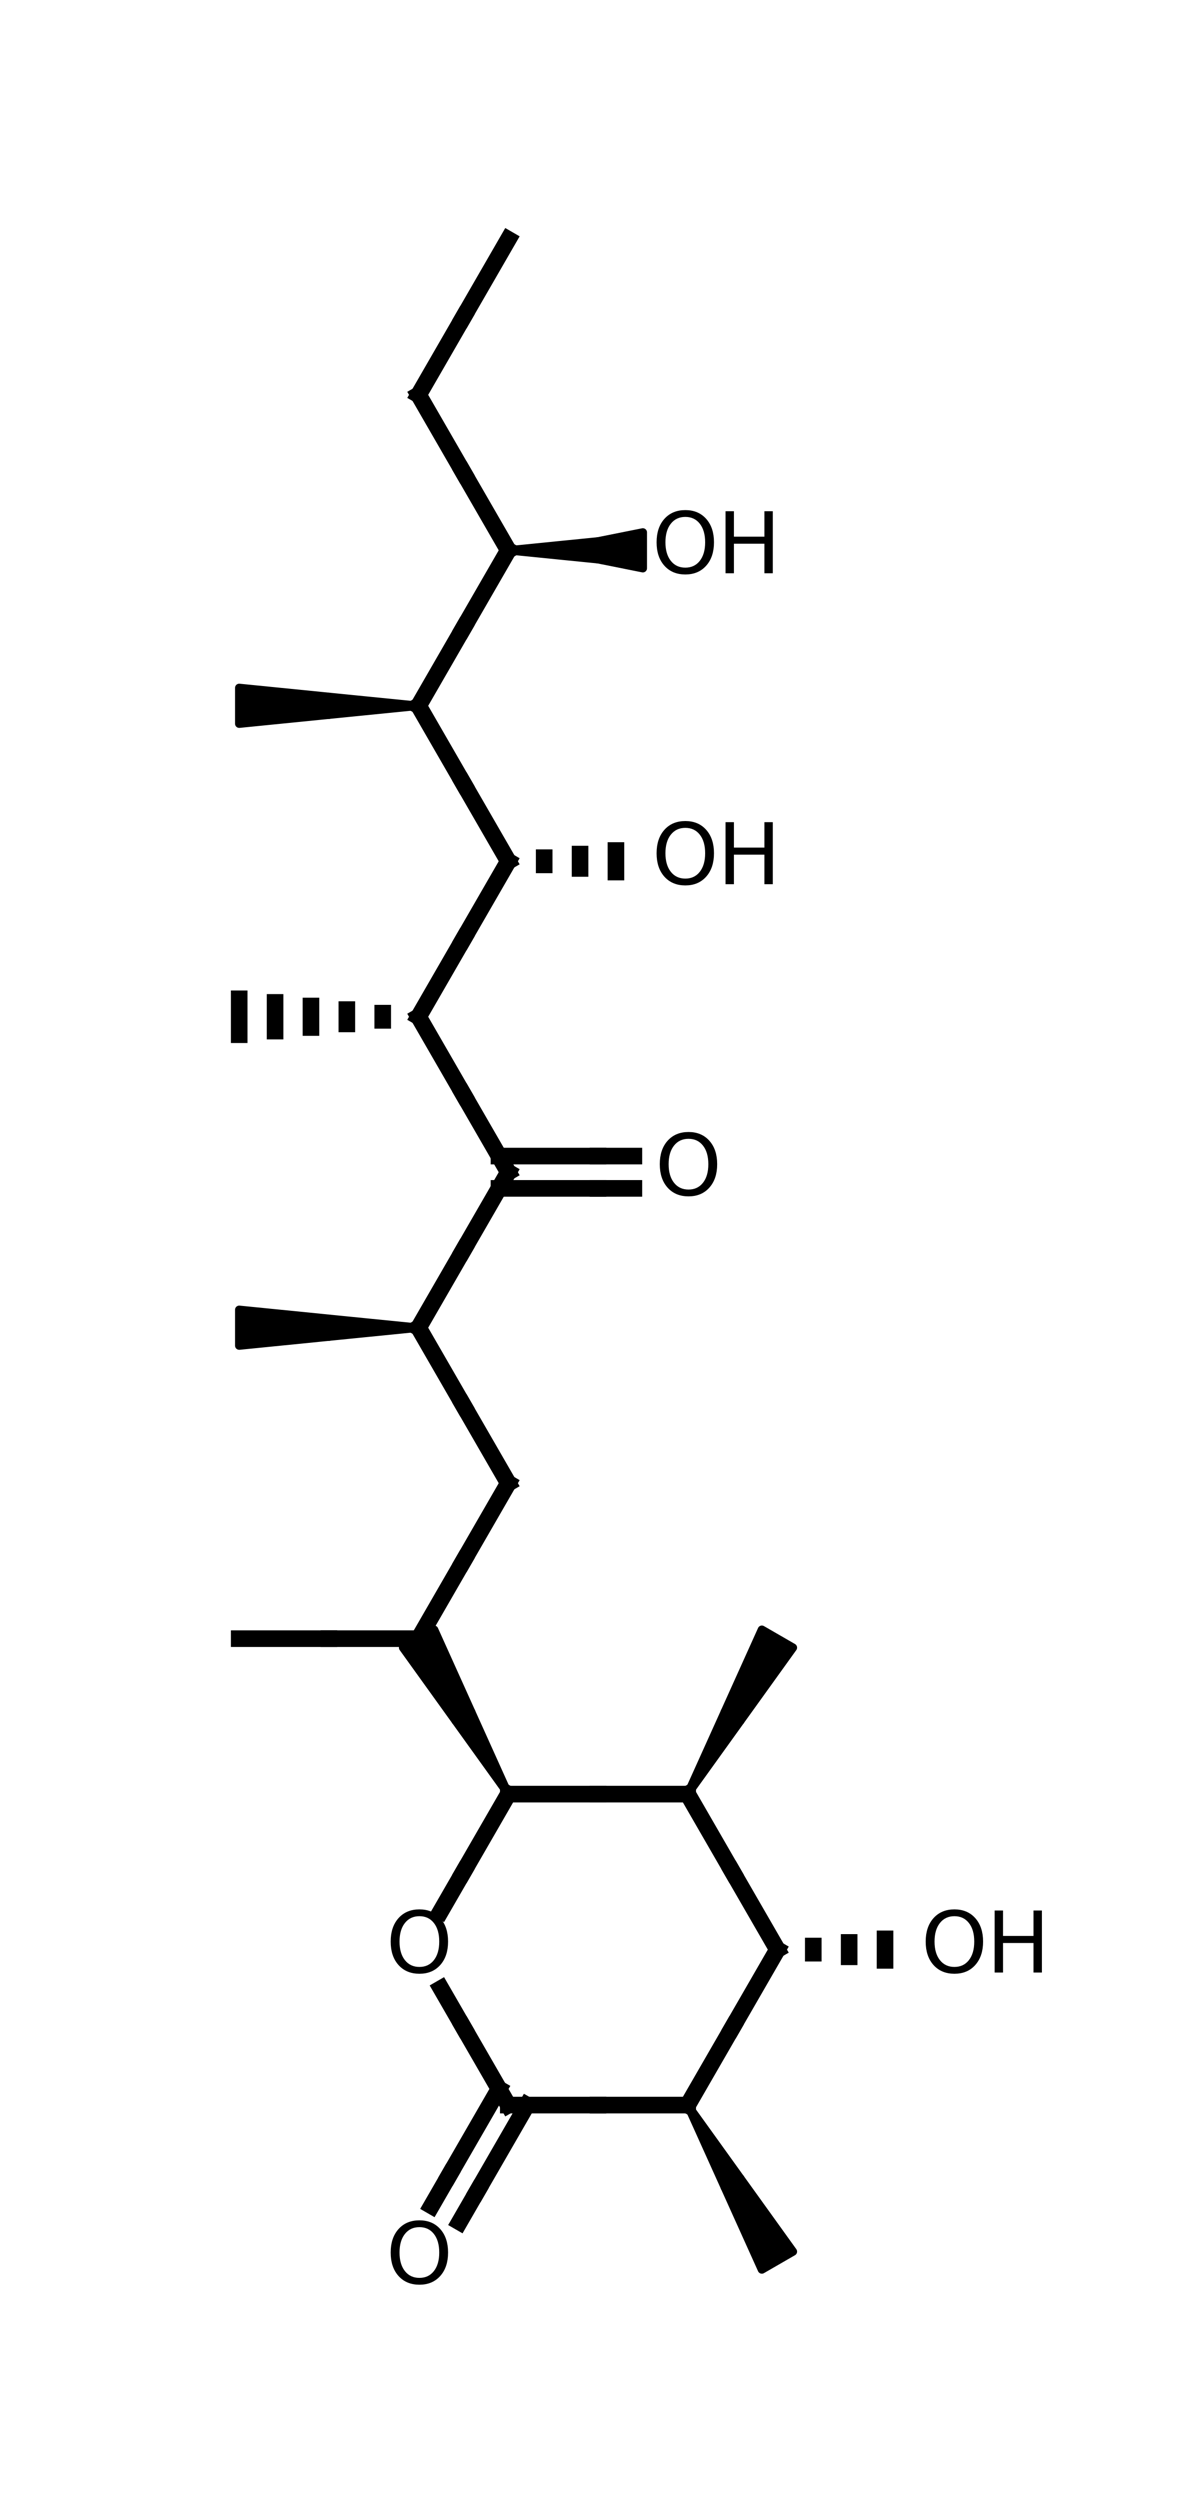 <?xml version="1.0" encoding="utf-8" standalone="no"?>
<!DOCTYPE svg PUBLIC "-//W3C//DTD SVG 1.1//EN"
  "http://www.w3.org/Graphics/SVG/1.1/DTD/svg11.dtd">
<svg xmlns:xlink="http://www.w3.org/1999/xlink" width="144pt" height="300.78pt" viewBox="0 0 144 300.78" xmlns="http://www.w3.org/2000/svg" version="1.1">
 <defs>
  <style type="text/css">*{stroke-linejoin: round; stroke-linecap: butt}</style>
 </defs>
 <g id="figure_1">
  <g id="patch_1">
   <path d="M 0 300.78 
L 144 300.78 
L 144 0 
L 0 0 
z
" style="fill: #ffffff"/>
  </g>
  <g id="axes_1">
   <g id="patch_2">
    <path d="M 82.8 253.274 
L 89.135 262.087 
L 87.265 263.167 
z
" clip-path="url(#pc06eb25e64)" style="stroke: #000000; stroke-linejoin: miter"/>
   </g>
   <g id="patch_3">
    <path d="M 95.471 270.9 
L 91.729 273.06 
L 87.265 263.167 
L 89.135 262.087 
z
" clip-path="url(#pc06eb25e64)" style="stroke: #000000; stroke-linejoin: miter"/>
   </g>
   <g id="patch_4">
    <path d="M 52.271 196.075 
L 48.529 198.235 
L 54.865 207.048 
L 56.735 205.968 
z
" clip-path="url(#pc06eb25e64)" style="stroke: #000000; stroke-linejoin: miter"/>
   </g>
   <g id="patch_5">
    <path d="M 61.2 215.861 
L 56.735 205.968 
L 54.865 207.048 
z
" clip-path="url(#pc06eb25e64)" style="stroke: #000000; stroke-linejoin: miter"/>
   </g>
   <g id="patch_6">
    <path d="M 82.8 215.861 
L 89.135 207.048 
L 87.265 205.968 
z
" clip-path="url(#pc06eb25e64)" style="stroke: #000000; stroke-linejoin: miter"/>
   </g>
   <g id="patch_7">
    <path d="M 95.471 198.235 
L 91.729 196.075 
L 87.265 205.968 
L 89.135 207.048 
z
" clip-path="url(#pc06eb25e64)" style="stroke: #000000; stroke-linejoin: miter"/>
   </g>
   <g id="patch_8">
    <path d="M 28.8 157.583 
L 28.8 161.903 
L 39.6 160.823 
L 39.6 158.663 
z
" clip-path="url(#pc06eb25e64)" style="stroke: #000000; stroke-linejoin: miter"/>
   </g>
   <g id="patch_9">
    <path d="M 50.4 159.743 
L 39.6 158.663 
L 39.6 160.823 
z
" clip-path="url(#pc06eb25e64)" style="stroke: #000000; stroke-linejoin: miter"/>
   </g>
   <g id="patch_10">
    <path d="M 28.8 82.758 
L 28.8 87.078 
L 39.6 85.998 
L 39.6 83.838 
z
" clip-path="url(#pc06eb25e64)" style="stroke: #000000; stroke-linejoin: miter"/>
   </g>
   <g id="patch_11">
    <path d="M 50.4 84.918 
L 39.6 83.838 
L 39.6 85.998 
z
" clip-path="url(#pc06eb25e64)" style="stroke: #000000; stroke-linejoin: miter"/>
   </g>
   <g id="patch_12">
    <path d="M 61.2 66.212 
L 72 67.292 
L 72 65.132 
z
" clip-path="url(#pc06eb25e64)" style="stroke: #000000; stroke-linejoin: miter"/>
   </g>
   <g id="patch_13">
    <path d="M 77.4 68.372 
L 77.4 64.052 
L 72 65.132 
L 72 67.292 
z
" clip-path="url(#pc06eb25e64)" style="stroke: #000000; stroke-linejoin: miter"/>
   </g>
   <g id="line2d_1">
    <path d="M 55.324 267.34 
L 57.484 263.599 
" clip-path="url(#pc06eb25e64)" style="fill: none; stroke: #000000; stroke-width: 2; stroke-linecap: square"/>
   </g>
   <g id="line2d_2">
    <path d="M 63.445 253.274 
L 57.484 263.599 
" clip-path="url(#pc06eb25e64)" style="fill: none; stroke: #000000; stroke-width: 2; stroke-linecap: square"/>
   </g>
   <g id="line2d_3">
    <path d="M 51.956 265.396 
L 54.116 261.655 
" clip-path="url(#pc06eb25e64)" style="fill: none; stroke: #000000; stroke-width: 2; stroke-linecap: square"/>
   </g>
   <g id="line2d_4">
    <path d="M 60.078 251.33 
L 54.116 261.655 
" clip-path="url(#pc06eb25e64)" style="fill: none; stroke: #000000; stroke-width: 2; stroke-linecap: square"/>
   </g>
   <g id="line2d_5">
    <path d="M 61.2 253.274 
L 72 253.274 
" clip-path="url(#pc06eb25e64)" style="fill: none; stroke: #000000; stroke-width: 2; stroke-linecap: square"/>
   </g>
   <g id="line2d_6">
    <path d="M 82.8 253.274 
L 72 253.274 
" clip-path="url(#pc06eb25e64)" style="fill: none; stroke: #000000; stroke-width: 2; stroke-linecap: square"/>
   </g>
   <g id="line2d_7">
    <path d="M 53.1 239.244 
L 55.8 243.921 
" clip-path="url(#pc06eb25e64)" style="fill: none; stroke: #000000; stroke-width: 2; stroke-linecap: square"/>
   </g>
   <g id="line2d_8">
    <path d="M 61.2 253.274 
L 55.8 243.921 
" clip-path="url(#pc06eb25e64)" style="fill: none; stroke: #000000; stroke-width: 2; stroke-linecap: square"/>
   </g>
   <g id="line2d_9">
    <path d="M 82.8 253.274 
L 88.2 243.921 
" clip-path="url(#pc06eb25e64)" style="fill: none; stroke: #000000; stroke-width: 2; stroke-linecap: square"/>
   </g>
   <g id="line2d_10">
    <path d="M 93.6 234.568 
L 88.2 243.921 
" clip-path="url(#pc06eb25e64)" style="fill: none; stroke: #000000; stroke-width: 2; stroke-linecap: square"/>
   </g>
   <g id="line2d_11">
    <path d="M 53.1 229.891 
L 55.8 225.215 
" clip-path="url(#pc06eb25e64)" style="fill: none; stroke: #000000; stroke-width: 2; stroke-linecap: square"/>
   </g>
   <g id="line2d_12">
    <path d="M 61.2 215.861 
L 55.8 225.215 
" clip-path="url(#pc06eb25e64)" style="fill: none; stroke: #000000; stroke-width: 2; stroke-linecap: square"/>
   </g>
   <g id="line2d_13">
    <path d="M 61.2 215.861 
L 72 215.861 
" clip-path="url(#pc06eb25e64)" style="fill: none; stroke: #000000; stroke-width: 2; stroke-linecap: square"/>
   </g>
   <g id="line2d_14">
    <path d="M 82.8 215.861 
L 72 215.861 
" clip-path="url(#pc06eb25e64)" style="fill: none; stroke: #000000; stroke-width: 2; stroke-linecap: square"/>
   </g>
   <g id="line2d_15">
    <path d="M 50.4 197.155 
L 55.8 187.802 
" clip-path="url(#pc06eb25e64)" style="fill: none; stroke: #000000; stroke-width: 2; stroke-linecap: square"/>
   </g>
   <g id="line2d_16">
    <path d="M 61.2 178.449 
L 55.8 187.802 
" clip-path="url(#pc06eb25e64)" style="fill: none; stroke: #000000; stroke-width: 2; stroke-linecap: square"/>
   </g>
   <g id="line2d_17">
    <path d="M 28.8 197.155 
L 39.6 197.155 
" clip-path="url(#pc06eb25e64)" style="fill: none; stroke: #000000; stroke-width: 2; stroke-linecap: square"/>
   </g>
   <g id="line2d_18">
    <path d="M 50.4 197.155 
L 39.6 197.155 
" clip-path="url(#pc06eb25e64)" style="fill: none; stroke: #000000; stroke-width: 2; stroke-linecap: square"/>
   </g>
   <g id="line2d_19">
    <path d="M 93.6 234.568 
L 93.6 234.568 
" clip-path="url(#pc06eb25e64)" style="fill: none; stroke: #000000; stroke-width: 2; stroke-linecap: square"/>
   </g>
   <g id="line2d_20">
    <path d="M 97.92 235 
L 97.92 234.136 
" clip-path="url(#pc06eb25e64)" style="fill: none; stroke: #000000; stroke-width: 2; stroke-linecap: square"/>
   </g>
   <g id="line2d_21">
    <path d="M 102.24 235.432 
L 102.24 233.704 
" clip-path="url(#pc06eb25e64)" style="fill: none; stroke: #000000; stroke-width: 2; stroke-linecap: square"/>
   </g>
   <g id="line2d_22">
    <path d="M 106.56 235.864 
L 106.56 233.272 
" clip-path="url(#pc06eb25e64)" style="fill: none; stroke: #000000; stroke-width: 2; stroke-linecap: square"/>
   </g>
   <g id="line2d_23">
    <path d="M 82.8 215.861 
L 88.2 225.215 
" clip-path="url(#pc06eb25e64)" style="fill: none; stroke: #000000; stroke-width: 2; stroke-linecap: square"/>
   </g>
   <g id="line2d_24">
    <path d="M 93.6 234.568 
L 88.2 225.215 
" clip-path="url(#pc06eb25e64)" style="fill: none; stroke: #000000; stroke-width: 2; stroke-linecap: square"/>
   </g>
   <g id="line2d_25">
    <path d="M 50.4 159.743 
L 55.8 169.096 
" clip-path="url(#pc06eb25e64)" style="fill: none; stroke: #000000; stroke-width: 2; stroke-linecap: square"/>
   </g>
   <g id="line2d_26">
    <path d="M 61.2 178.449 
L 55.8 169.096 
" clip-path="url(#pc06eb25e64)" style="fill: none; stroke: #000000; stroke-width: 2; stroke-linecap: square"/>
   </g>
   <g id="line2d_27">
    <path d="M 50.4 159.743 
L 55.8 150.39 
" clip-path="url(#pc06eb25e64)" style="fill: none; stroke: #000000; stroke-width: 2; stroke-linecap: square"/>
   </g>
   <g id="line2d_28">
    <path d="M 61.2 141.037 
L 55.8 150.39 
" clip-path="url(#pc06eb25e64)" style="fill: none; stroke: #000000; stroke-width: 2; stroke-linecap: square"/>
   </g>
   <g id="line2d_29">
    <path d="M 50.4 122.331 
L 55.8 131.684 
" clip-path="url(#pc06eb25e64)" style="fill: none; stroke: #000000; stroke-width: 2; stroke-linecap: square"/>
   </g>
   <g id="line2d_30">
    <path d="M 61.2 141.037 
L 55.8 131.684 
" clip-path="url(#pc06eb25e64)" style="fill: none; stroke: #000000; stroke-width: 2; stroke-linecap: square"/>
   </g>
   <g id="line2d_31">
    <path d="M 60.078 139.093 
L 72 139.093 
" clip-path="url(#pc06eb25e64)" style="fill: none; stroke: #000000; stroke-width: 2; stroke-linecap: square"/>
   </g>
   <g id="line2d_32">
    <path d="M 76.32 139.093 
L 72 139.093 
" clip-path="url(#pc06eb25e64)" style="fill: none; stroke: #000000; stroke-width: 2; stroke-linecap: square"/>
   </g>
   <g id="line2d_33">
    <path d="M 60.078 142.981 
L 72 142.981 
" clip-path="url(#pc06eb25e64)" style="fill: none; stroke: #000000; stroke-width: 2; stroke-linecap: square"/>
   </g>
   <g id="line2d_34">
    <path d="M 76.32 142.981 
L 72 142.981 
" clip-path="url(#pc06eb25e64)" style="fill: none; stroke: #000000; stroke-width: 2; stroke-linecap: square"/>
   </g>
   <g id="line2d_35">
    <path d="M 50.4 122.331 
L 55.8 112.978 
" clip-path="url(#pc06eb25e64)" style="fill: none; stroke: #000000; stroke-width: 2; stroke-linecap: square"/>
   </g>
   <g id="line2d_36">
    <path d="M 61.2 103.625 
L 55.8 112.978 
" clip-path="url(#pc06eb25e64)" style="fill: none; stroke: #000000; stroke-width: 2; stroke-linecap: square"/>
   </g>
   <g id="line2d_37">
    <path d="M 28.8 124.491 
L 28.8 120.171 
" clip-path="url(#pc06eb25e64)" style="fill: none; stroke: #000000; stroke-width: 2; stroke-linecap: square"/>
   </g>
   <g id="line2d_38">
    <path d="M 33.12 124.059 
L 33.12 120.603 
" clip-path="url(#pc06eb25e64)" style="fill: none; stroke: #000000; stroke-width: 2; stroke-linecap: square"/>
   </g>
   <g id="line2d_39">
    <path d="M 37.44 123.627 
L 37.44 121.035 
" clip-path="url(#pc06eb25e64)" style="fill: none; stroke: #000000; stroke-width: 2; stroke-linecap: square"/>
   </g>
   <g id="line2d_40">
    <path d="M 50.4 122.331 
L 50.4 122.331 
" clip-path="url(#pc06eb25e64)" style="fill: none; stroke: #000000; stroke-width: 2; stroke-linecap: square"/>
   </g>
   <g id="line2d_41">
    <path d="M 46.08 121.899 
L 46.08 122.763 
" clip-path="url(#pc06eb25e64)" style="fill: none; stroke: #000000; stroke-width: 2; stroke-linecap: square"/>
   </g>
   <g id="line2d_42">
    <path d="M 41.76 123.195 
L 41.76 121.467 
" clip-path="url(#pc06eb25e64)" style="fill: none; stroke: #000000; stroke-width: 2; stroke-linecap: square"/>
   </g>
   <g id="line2d_43">
    <path d="M 50.4 84.918 
L 55.8 94.272 
" clip-path="url(#pc06eb25e64)" style="fill: none; stroke: #000000; stroke-width: 2; stroke-linecap: square"/>
   </g>
   <g id="line2d_44">
    <path d="M 61.2 103.625 
L 55.8 94.272 
" clip-path="url(#pc06eb25e64)" style="fill: none; stroke: #000000; stroke-width: 2; stroke-linecap: square"/>
   </g>
   <g id="line2d_45">
    <path d="M 61.2 103.625 
L 61.2 103.625 
" clip-path="url(#pc06eb25e64)" style="fill: none; stroke: #000000; stroke-width: 2; stroke-linecap: square"/>
   </g>
   <g id="line2d_46">
    <path d="M 65.52 104.057 
L 65.52 103.193 
" clip-path="url(#pc06eb25e64)" style="fill: none; stroke: #000000; stroke-width: 2; stroke-linecap: square"/>
   </g>
   <g id="line2d_47">
    <path d="M 69.84 104.489 
L 69.84 102.761 
" clip-path="url(#pc06eb25e64)" style="fill: none; stroke: #000000; stroke-width: 2; stroke-linecap: square"/>
   </g>
   <g id="line2d_48">
    <path d="M 74.16 104.921 
L 74.16 102.329 
" clip-path="url(#pc06eb25e64)" style="fill: none; stroke: #000000; stroke-width: 2; stroke-linecap: square"/>
   </g>
   <g id="line2d_49">
    <path d="M 50.4 84.918 
L 55.8 75.565 
" clip-path="url(#pc06eb25e64)" style="fill: none; stroke: #000000; stroke-width: 2; stroke-linecap: square"/>
   </g>
   <g id="line2d_50">
    <path d="M 61.2 66.212 
L 55.8 75.565 
" clip-path="url(#pc06eb25e64)" style="fill: none; stroke: #000000; stroke-width: 2; stroke-linecap: square"/>
   </g>
   <g id="line2d_51">
    <path d="M 50.4 47.506 
L 55.8 56.859 
" clip-path="url(#pc06eb25e64)" style="fill: none; stroke: #000000; stroke-width: 2; stroke-linecap: square"/>
   </g>
   <g id="line2d_52">
    <path d="M 61.2 66.212 
L 55.8 56.859 
" clip-path="url(#pc06eb25e64)" style="fill: none; stroke: #000000; stroke-width: 2; stroke-linecap: square"/>
   </g>
   <g id="line2d_53">
    <path d="M 50.4 47.506 
L 55.8 38.153 
" clip-path="url(#pc06eb25e64)" style="fill: none; stroke: #000000; stroke-width: 2; stroke-linecap: square"/>
   </g>
   <g id="line2d_54">
    <path d="M 61.2 28.8 
L 55.8 38.153 
" clip-path="url(#pc06eb25e64)" style="fill: none; stroke: #000000; stroke-width: 2; stroke-linecap: square"/>
   </g>
   <g id="text_1">
    <!-- O -->
    <g transform="translate(46.464 274.739)scale(0.1 -0.1)">
     <defs>
      <path id="DejaVuSans-4f" d="M 2522 4238 
Q 1834 4238 1429 3725 
Q 1025 3213 1025 2328 
Q 1025 1447 1429 934 
Q 1834 422 2522 422 
Q 3209 422 3611 934 
Q 4013 1447 4013 2328 
Q 4013 3213 3611 3725 
Q 3209 4238 2522 4238 
z
M 2522 4750 
Q 3503 4750 4090 4092 
Q 4678 3434 4678 2328 
Q 4678 1225 4090 567 
Q 3503 -91 2522 -91 
Q 1538 -91 948 565 
Q 359 1222 359 2328 
Q 359 3434 948 4092 
Q 1538 4750 2522 4750 
z
" transform="scale(0.016)"/>
     </defs>
     <use xlink:href="#DejaVuSans-4f"/>
    </g>
   </g>
   <g id="text_2">
    <!-- O -->
    <g transform="translate(46.464 237.327)scale(0.1 -0.1)">
     <use xlink:href="#DejaVuSans-4f"/>
    </g>
   </g>
   <g id="text_3">
    <!-- OH -->
    <g transform="translate(110.88 237.327)scale(0.1 -0.1)">
     <defs>
      <path id="DejaVuSans-48" d="M 628 4666 
L 1259 4666 
L 1259 2753 
L 3553 2753 
L 3553 4666 
L 4184 4666 
L 4184 0 
L 3553 0 
L 3553 2222 
L 1259 2222 
L 1259 0 
L 628 0 
L 628 4666 
z
" transform="scale(0.016)"/>
     </defs>
     <use xlink:href="#DejaVuSans-4f"/>
     <use xlink:href="#DejaVuSans-48" x="78.711"/>
    </g>
   </g>
   <g id="text_4">
    <!-- O -->
    <g transform="translate(78.864 143.796)scale(0.1 -0.1)">
     <use xlink:href="#DejaVuSans-4f"/>
    </g>
   </g>
   <g id="text_5">
    <!-- OH -->
    <g transform="translate(78.48 106.384)scale(0.1 -0.1)">
     <use xlink:href="#DejaVuSans-4f"/>
     <use xlink:href="#DejaVuSans-48" x="78.711"/>
    </g>
   </g>
   <g id="text_6">
    <!-- OH -->
    <g transform="translate(78.48 68.972)scale(0.1 -0.1)">
     <use xlink:href="#DejaVuSans-4f"/>
     <use xlink:href="#DejaVuSans-48" x="78.711"/>
    </g>
   </g>
  </g>
 </g>
 <defs>
  <clipPath id="pc06eb25e64">
   <rect x="0" y="0" width="144" height="300.78"/>
  </clipPath>
 </defs>
</svg>
